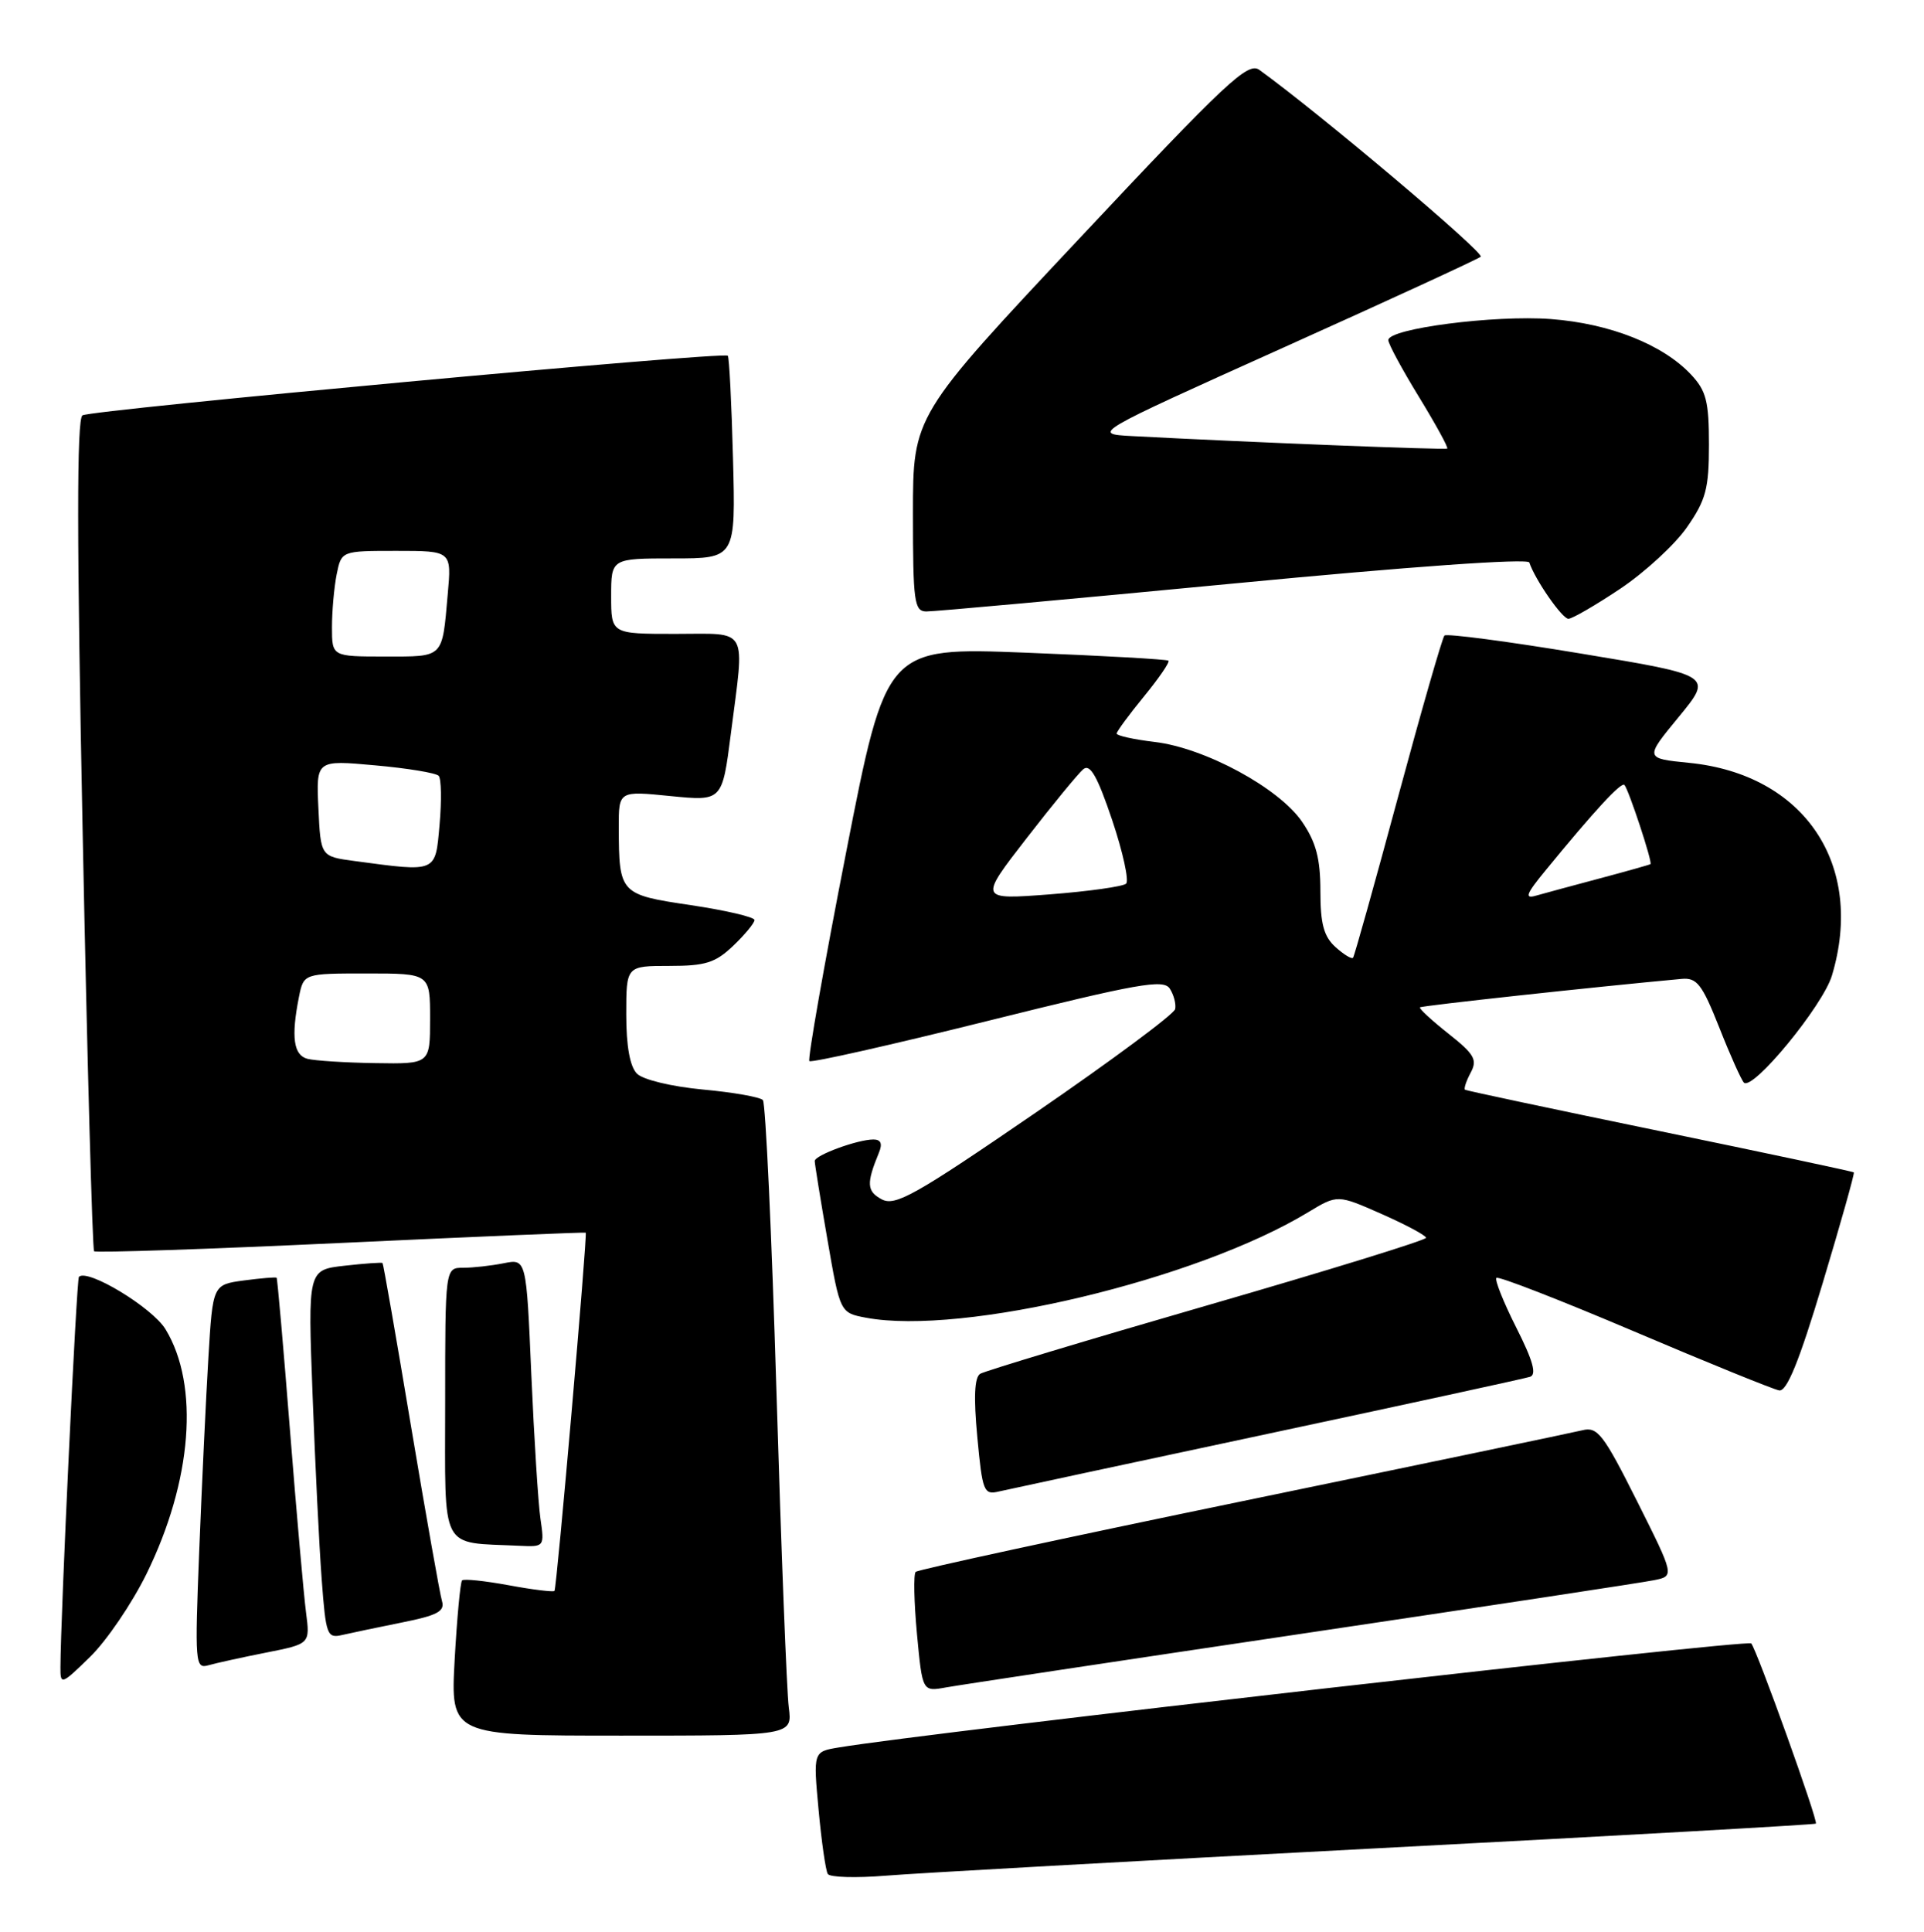 <?xml version="1.0" encoding="UTF-8" standalone="no"?>
<!DOCTYPE svg PUBLIC "-//W3C//DTD SVG 1.1//EN" "http://www.w3.org/Graphics/SVG/1.1/DTD/svg11.dtd" >
<svg xmlns="http://www.w3.org/2000/svg" xmlns:xlink="http://www.w3.org/1999/xlink" version="1.1" viewBox="0 0 255 256">
 <g >
 <path fill="currentColor"
d=" M 182.47 244.93 C 214.35 243.27 240.54 241.79 240.67 241.66 C 241.00 241.33 232.86 218.66 232.10 217.78 C 231.59 217.21 123.06 229.57 111.14 231.57 C 107.78 232.13 107.78 232.13 108.49 239.82 C 108.88 244.04 109.43 247.87 109.71 248.33 C 109.99 248.78 113.43 248.88 117.36 248.56 C 121.29 248.23 150.58 246.60 182.47 244.93 Z  M 104.54 226.25 C 104.27 224.19 103.54 205.40 102.91 184.50 C 102.28 163.60 101.47 146.18 101.11 145.78 C 100.75 145.38 97.17 144.75 93.15 144.38 C 89.01 143.99 85.23 143.08 84.42 142.28 C 83.49 141.34 83.00 138.65 83.00 134.43 C 83.00 128.00 83.00 128.00 88.70 128.00 C 93.51 128.00 94.82 127.59 97.20 125.31 C 98.74 123.84 100.00 122.31 100.00 121.92 C 100.00 121.53 96.21 120.64 91.58 119.95 C 82.14 118.55 82.04 118.44 82.01 109.65 C 82.00 104.80 82.00 104.80 88.86 105.49 C 95.72 106.17 95.72 106.17 96.86 97.27 C 98.71 82.83 99.36 84.00 89.50 84.00 C 81.00 84.00 81.00 84.00 81.00 79.00 C 81.00 74.00 81.00 74.00 89.25 74.00 C 97.50 74.00 97.50 74.00 97.15 60.75 C 96.96 53.46 96.65 47.34 96.46 47.14 C 95.90 46.56 12.12 54.31 10.93 55.04 C 10.16 55.52 10.17 71.42 10.96 110.55 C 11.56 140.71 12.25 165.58 12.47 165.81 C 12.70 166.03 27.43 165.54 45.19 164.71 C 62.96 163.88 77.56 163.27 77.63 163.35 C 77.87 163.63 73.79 210.50 73.49 210.82 C 73.33 210.99 70.60 210.66 67.43 210.07 C 64.26 209.49 61.47 209.19 61.24 209.43 C 61.01 209.66 60.57 214.38 60.26 219.92 C 59.71 230.00 59.71 230.00 82.37 230.00 C 105.02 230.00 105.02 230.00 104.54 226.25 Z  M 172.50 216.50 C 196.70 212.90 217.73 209.71 219.22 209.40 C 221.94 208.85 221.94 208.85 216.96 198.91 C 212.52 190.06 211.72 189.03 209.73 189.53 C 208.51 189.83 188.24 194.06 164.71 198.92 C 141.17 203.78 121.67 208.00 121.36 208.30 C 121.06 208.60 121.14 212.30 121.53 216.51 C 122.25 224.18 122.25 224.18 125.38 223.61 C 127.09 223.30 148.30 220.10 172.50 216.50 Z  M 19.41 208.58 C 25.47 196.25 26.46 183.57 21.94 176.15 C 20.19 173.27 11.60 168.07 10.46 169.20 C 10.14 169.52 8.03 214.14 8.01 220.95 C 8.00 223.32 8.14 223.27 11.96 219.54 C 14.14 217.41 17.49 212.48 19.41 208.58 Z  M 35.30 218.99 C 41.10 217.84 41.10 217.84 40.56 213.67 C 40.26 211.38 39.30 200.50 38.43 189.51 C 37.56 178.52 36.77 169.43 36.66 169.32 C 36.55 169.22 34.60 169.38 32.33 169.68 C 28.20 170.24 28.20 170.24 27.62 179.87 C 27.30 185.17 26.76 196.63 26.41 205.35 C 25.81 220.49 25.86 221.18 27.64 220.67 C 28.66 220.38 32.11 219.62 35.30 218.99 Z  M 53.29 215.00 C 57.96 214.07 58.99 213.52 58.58 212.17 C 58.30 211.25 56.46 200.84 54.48 189.03 C 52.51 177.23 50.81 167.48 50.70 167.37 C 50.59 167.27 48.32 167.43 45.65 167.73 C 40.80 168.28 40.80 168.28 41.43 184.89 C 41.77 194.03 42.31 205.02 42.64 209.33 C 43.19 216.69 43.35 217.13 45.36 216.66 C 46.54 216.39 50.11 215.64 53.29 215.00 Z  M 71.63 201.25 C 71.33 199.19 70.79 190.59 70.42 182.15 C 69.76 166.80 69.76 166.80 66.76 167.40 C 65.10 167.73 62.68 168.00 61.38 168.00 C 59.00 168.00 59.00 168.00 59.00 185.94 C 59.00 205.91 58.18 204.33 68.84 204.84 C 72.15 205.00 72.17 204.97 71.63 201.25 Z  M 168.00 190.01 C 186.43 186.08 202.07 182.68 202.78 182.45 C 203.69 182.16 203.19 180.33 200.96 175.92 C 199.26 172.55 198.08 169.59 198.33 169.34 C 198.58 169.08 206.80 172.28 216.59 176.44 C 226.37 180.60 235.02 184.11 235.80 184.25 C 236.82 184.43 238.45 180.42 241.57 170.04 C 243.96 162.09 245.82 155.49 245.70 155.36 C 245.57 155.24 234.00 152.78 219.99 149.89 C 205.97 147.00 194.35 144.53 194.17 144.41 C 193.99 144.28 194.32 143.27 194.91 142.16 C 195.84 140.44 195.43 139.71 191.95 136.96 C 189.73 135.20 188.04 133.64 188.20 133.49 C 188.44 133.27 211.05 130.81 222.86 129.72 C 224.90 129.53 225.58 130.40 227.87 136.17 C 229.32 139.85 230.79 143.12 231.13 143.46 C 232.28 144.61 241.60 133.28 242.80 129.27 C 247.20 114.59 239.15 102.61 223.87 101.09 C 217.97 100.50 217.97 100.50 222.50 95.00 C 227.02 89.50 227.02 89.50 209.49 86.60 C 199.86 85.00 191.73 83.93 191.44 84.22 C 191.16 84.51 188.39 94.14 185.29 105.62 C 182.19 117.11 179.51 126.68 179.33 126.91 C 179.16 127.14 178.11 126.50 177.01 125.51 C 175.45 124.10 175.00 122.43 175.00 118.08 C 175.00 113.79 174.43 111.62 172.59 108.92 C 169.55 104.44 159.71 99.11 153.03 98.32 C 150.26 97.99 148.00 97.49 148.00 97.21 C 148.00 96.93 149.63 94.72 151.61 92.30 C 153.60 89.87 155.06 87.74 154.86 87.55 C 154.66 87.37 146.16 86.89 135.97 86.49 C 117.45 85.77 117.45 85.77 112.14 112.96 C 109.21 127.92 107.03 140.36 107.27 140.61 C 107.52 140.86 118.16 138.46 130.90 135.29 C 150.87 130.32 154.21 129.72 155.04 131.01 C 155.57 131.83 155.89 133.05 155.75 133.72 C 155.61 134.39 147.27 140.58 137.21 147.48 C 121.28 158.40 118.65 159.88 116.86 158.93 C 114.87 157.86 114.81 156.83 116.49 152.75 C 116.99 151.55 116.75 151.00 115.76 151.00 C 113.67 151.00 108.00 153.08 107.98 153.85 C 107.98 154.21 108.73 158.88 109.66 164.24 C 111.34 173.97 111.34 173.97 114.79 174.62 C 127.54 177.01 158.63 169.59 173.38 160.64 C 177.27 158.29 177.27 158.29 183.13 160.88 C 186.36 162.31 189.00 163.72 189.00 164.03 C 189.00 164.34 175.95 168.37 160.01 172.98 C 144.07 177.59 130.52 181.68 129.91 182.05 C 129.15 182.52 129.03 185.16 129.53 190.45 C 130.20 197.64 130.39 198.12 132.37 197.65 C 133.54 197.38 149.57 193.94 168.00 190.01 Z  M 214.74 78.02 C 218.02 75.82 222.01 72.15 223.60 69.85 C 226.10 66.25 226.50 64.74 226.50 58.92 C 226.50 53.18 226.14 51.78 224.12 49.63 C 220.38 45.65 213.37 42.87 205.54 42.28 C 198.09 41.72 184.00 43.54 184.00 45.07 C 184.00 45.56 185.83 48.95 188.06 52.59 C 190.29 56.24 191.98 59.32 191.81 59.44 C 191.54 59.64 165.36 58.60 150.08 57.79 C 144.67 57.50 144.67 57.50 170.08 46.07 C 184.06 39.78 195.84 34.36 196.25 34.02 C 196.83 33.54 174.89 15.02 166.91 9.26 C 165.40 8.17 162.55 10.83 143.10 31.56 C 121.00 55.09 121.00 55.09 121.00 68.05 C 121.00 79.70 121.17 81.00 122.75 81.03 C 123.71 81.05 142.02 79.38 163.43 77.33 C 186.94 75.07 202.49 73.97 202.69 74.54 C 203.46 76.84 207.05 82.00 207.87 82.00 C 208.37 82.00 211.46 80.21 214.74 78.02 Z  M 40.75 140.31 C 38.90 139.83 38.57 137.42 39.62 132.12 C 40.25 129.00 40.25 129.00 48.62 129.00 C 57.00 129.00 57.00 129.00 57.00 135.00 C 57.00 141.00 57.00 141.00 49.75 140.88 C 45.76 140.82 41.71 140.56 40.75 140.31 Z  M 47.00 114.10 C 42.50 113.50 42.50 113.50 42.20 107.11 C 41.90 100.71 41.90 100.71 49.70 101.42 C 53.99 101.80 57.79 102.43 58.14 102.81 C 58.49 103.19 58.54 106.09 58.26 109.25 C 57.69 115.70 57.99 115.57 47.00 114.10 Z  M 44.00 83.12 C 44.00 80.99 44.28 77.84 44.62 76.12 C 45.25 73.00 45.25 73.00 52.55 73.00 C 59.86 73.00 59.86 73.00 59.34 78.75 C 58.59 87.30 58.89 87.00 51.03 87.00 C 44.00 87.00 44.00 87.00 44.00 83.12 Z  M 136.06 111.08 C 139.53 106.60 142.92 102.48 143.58 101.93 C 144.49 101.18 145.45 102.89 147.40 108.66 C 148.83 112.92 149.66 116.72 149.25 117.10 C 148.84 117.48 144.28 118.12 139.12 118.52 C 129.74 119.23 129.74 119.23 136.06 111.08 Z  M 204.81 115.38 C 211.31 107.44 214.89 103.56 215.30 104.02 C 215.88 104.70 219.05 114.30 218.75 114.51 C 218.61 114.60 215.57 115.46 212.00 116.41 C 208.43 117.36 204.63 118.39 203.57 118.69 C 202.02 119.14 202.26 118.48 204.81 115.38 Z "/>
</g>
</svg>